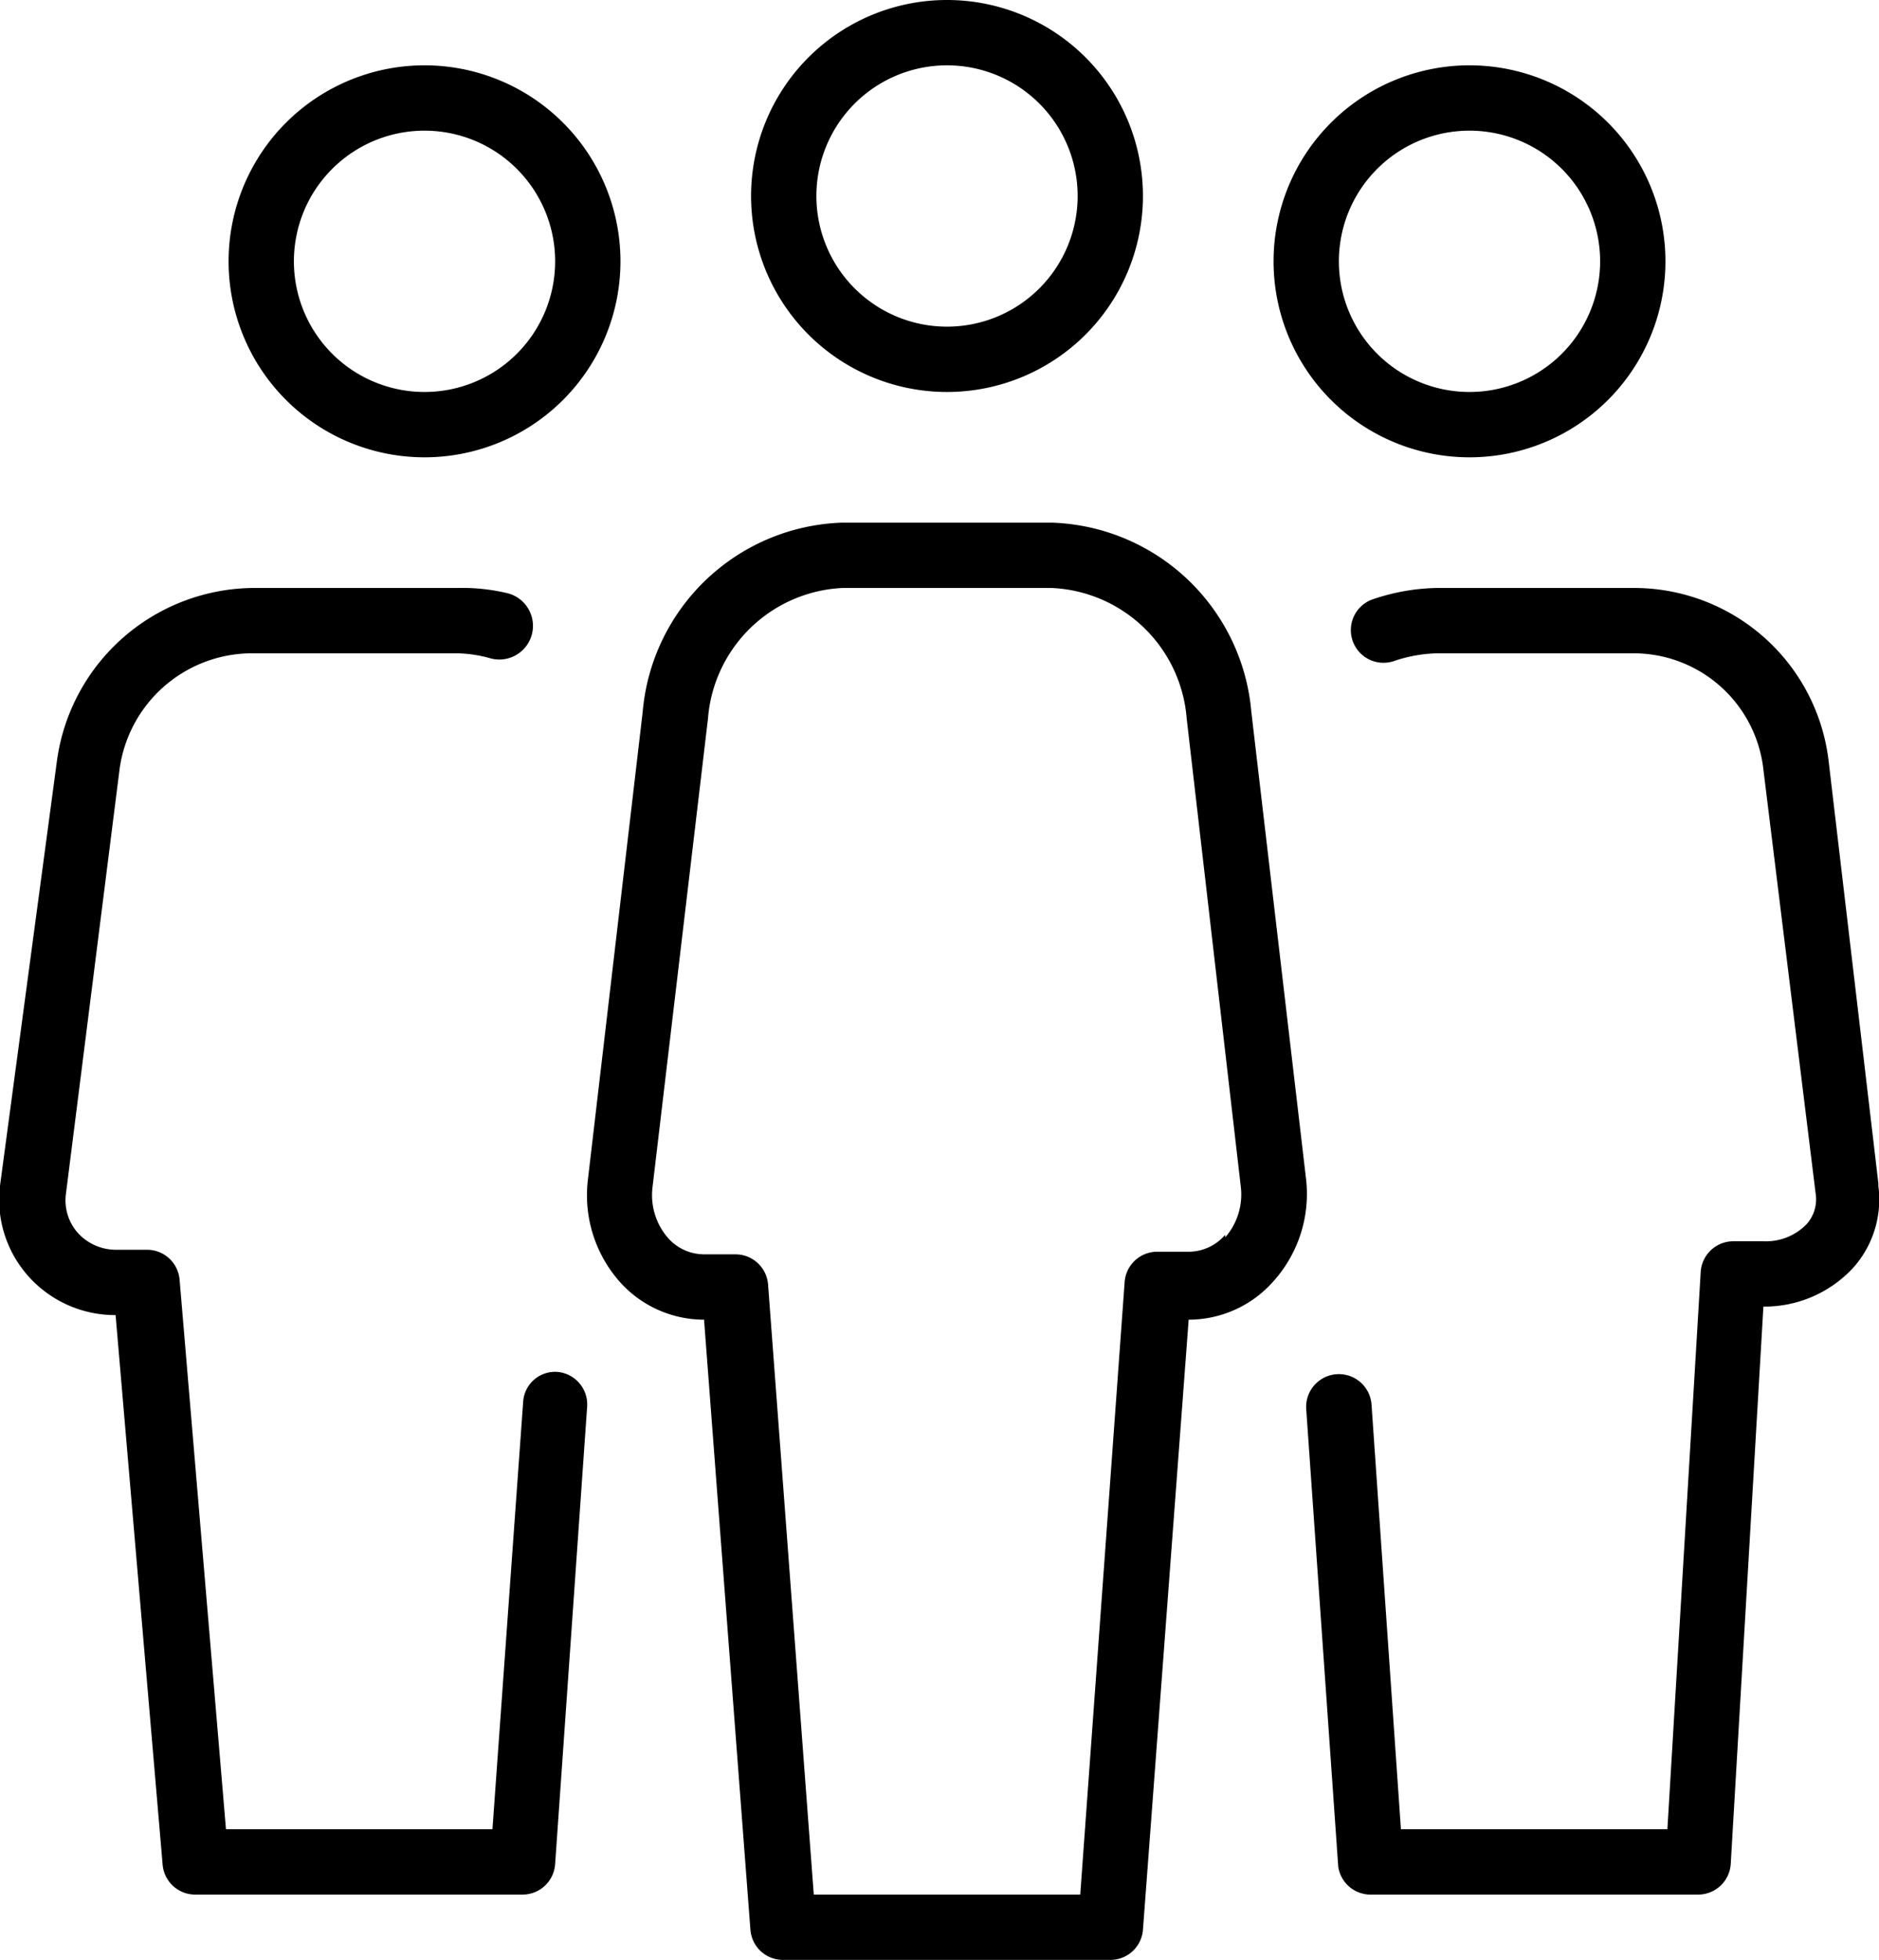 <svg id="Layer_1" data-name="Layer 1" xmlns="http://www.w3.org/2000/svg" width="28.77" height="30" viewBox="0 0 28.77 30">
  <title>Group</title>
  <path d="M22.5,7a3,3,0,1,0-3-3A3,3,0,0,0,22.5,7Zm0-5a2,2,0,1,1-2,2A2,2,0,0,1,22.5,2Zm-8,4a3,3,0,1,0-3-3A3,3,0,0,0,14.5,6Zm0-5a2,2,0,1,1-2,2A2,2,0,0,1,14.5,1Zm4.66,9.9A3.17,3.17,0,0,0,16.1,8H12.9a3.17,3.17,0,0,0-3.06,2.9L9,18.07a2,2,0,0,0,.48,1.54,1.73,1.73,0,0,0,1.3.59l.71,9.34A.5.5,0,0,0,12,30h5a.5.5,0,0,0,.5-.46l.7-9.34h0a1.73,1.73,0,0,0,1.3-.59A2,2,0,0,0,20,18.07Zm-.4,8a.74.74,0,0,1-.56.26h-.48a.5.5,0,0,0-.5.46L16.54,29H12.46l-.7-9.34a.5.5,0,0,0-.5-.46h-.48a.74.74,0,0,1-.56-.26,1,1,0,0,1-.23-.76L10.84,11A2.17,2.17,0,0,1,12.9,9H16.1a2.17,2.17,0,0,1,2.07,2L19,18.18A1,1,0,0,1,18.76,18.94Zm10-.79L28,11.66A3,3,0,0,0,25,9H22a3.2,3.2,0,0,0-1,.18.5.5,0,0,0,.34.94A2.21,2.21,0,0,1,22,10h3a2,2,0,0,1,2,1.78l.8,6.49a.57.57,0,0,1-.14.47A.87.87,0,0,1,27,19h-.46a.5.5,0,0,0-.5.47L25.53,28H21.45L21,21.5a.5.5,0,1,0-1,.07l.49,7A.5.5,0,0,0,21,29h5a.5.5,0,0,0,.5-.47L27,20a1.85,1.85,0,0,0,1.38-.6A1.57,1.57,0,0,0,28.76,18.15ZM8.54,21a.49.49,0,0,0-.53.46L7.54,28H3.46l-.71-8.41a.5.5,0,0,0-.5-.46H1.78a.79.79,0,0,1-.59-.26.75.75,0,0,1-.18-.6l.82-6.49a2.05,2.05,0,0,1,2-1.78H7a2,2,0,0,1,.52.08.5.5,0,1,0,.25-1A3,3,0,0,0,7,9H3.87a3.06,3.06,0,0,0-3,2.66L0,18.15a1.76,1.76,0,0,0,.43,1.38,1.78,1.78,0,0,0,1.34.6l.72,8.41A.5.5,0,0,0,3,29H8a.5.5,0,0,0,.5-.47l.49-7A.5.5,0,0,0,8.54,21ZM6.5,7a3,3,0,1,0-3-3A3,3,0,0,0,6.5,7Zm0-5a2,2,0,1,1-2,2A2,2,0,0,1,6.5,2Z"/>
</svg>
